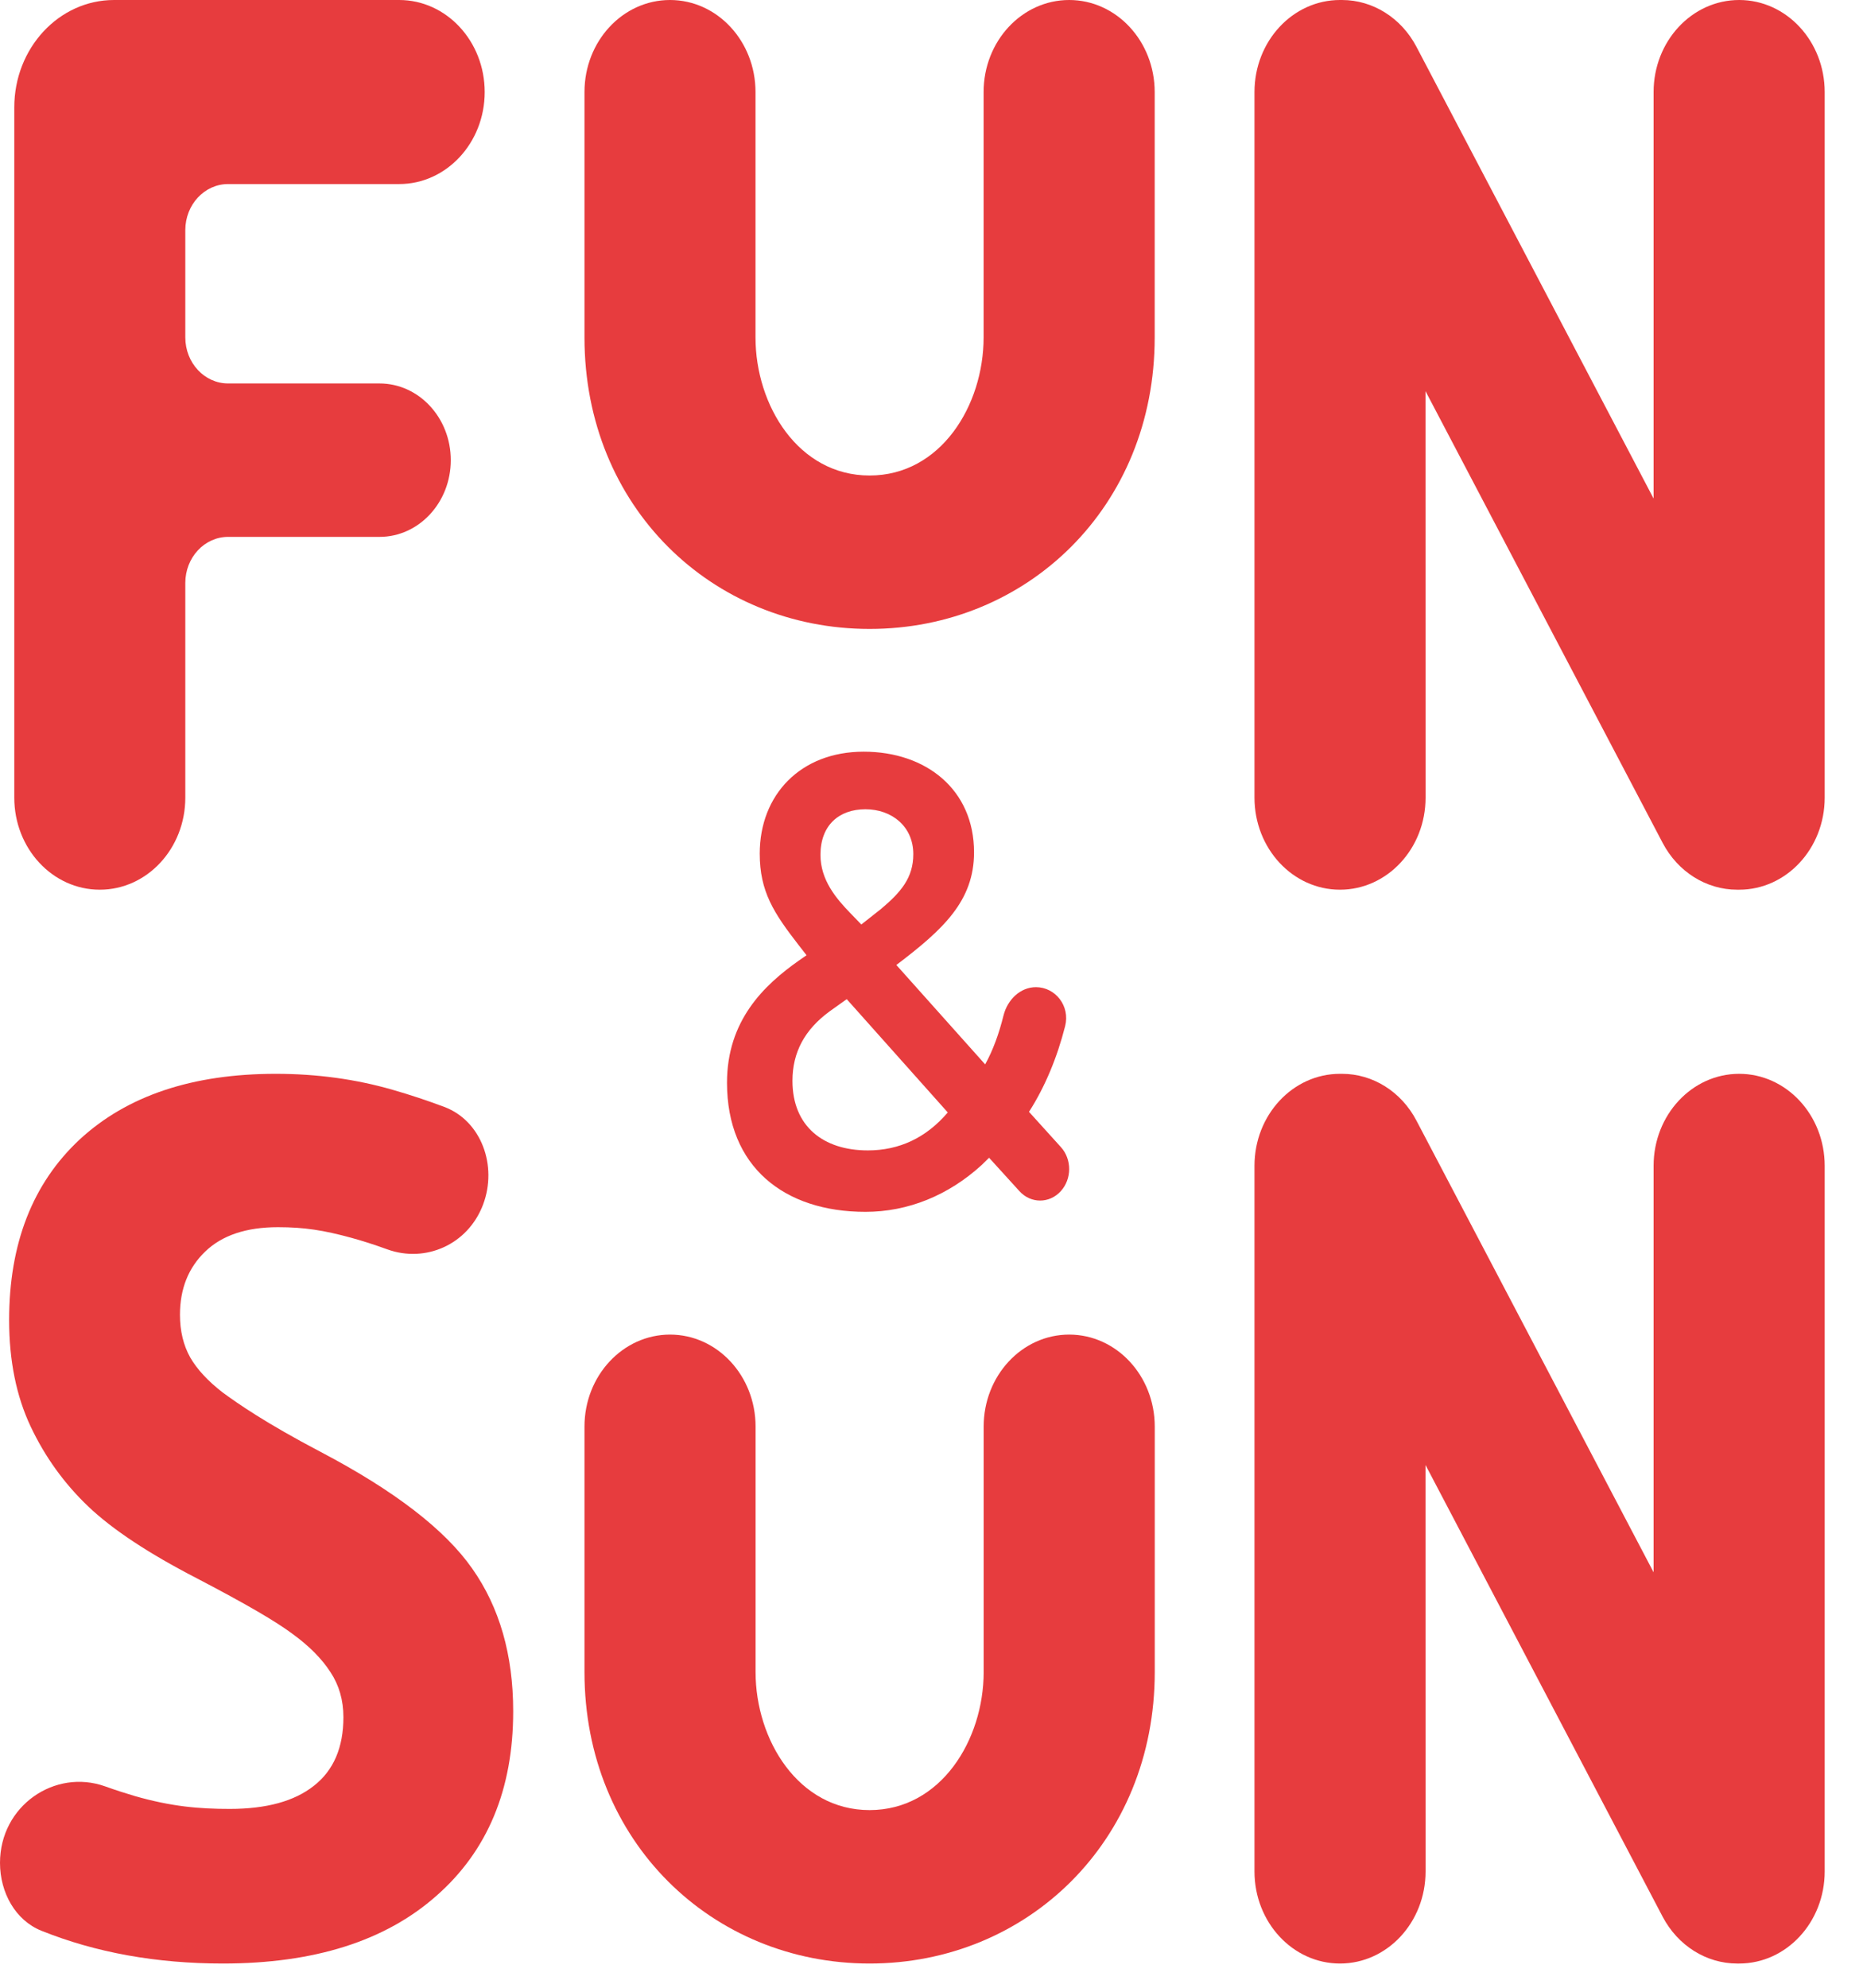 <svg width="30" height="32" viewBox="0 0 30 32" fill="none" xmlns="http://www.w3.org/2000/svg">
<path fill-rule="evenodd" clip-rule="evenodd" d="M14.181 14.638C14.51 14.363 14.707 14.129 14.707 13.751C14.707 13.303 14.359 13.028 13.936 13.028C13.513 13.028 13.212 13.283 13.212 13.762C13.212 14.169 13.466 14.465 13.692 14.699L13.87 14.883L14.181 14.638ZM15.262 17.909L13.635 16.085L13.363 16.279C12.958 16.574 12.761 16.941 12.761 17.4C12.761 18.133 13.259 18.52 13.974 18.52C14.482 18.52 14.914 18.317 15.262 17.909ZM16.682 15.892C16.994 15.892 17.235 16.194 17.152 16.519C17.024 17.022 16.83 17.494 16.57 17.899L17.083 18.466C17.262 18.663 17.261 18.979 17.082 19.176C16.899 19.378 16.599 19.378 16.416 19.176L15.927 18.638L15.808 18.755C15.272 19.244 14.623 19.509 13.936 19.509C12.629 19.509 11.707 18.785 11.707 17.43C11.707 16.431 12.3 15.861 12.864 15.464L12.988 15.378L12.864 15.219C12.46 14.699 12.234 14.353 12.234 13.742C12.234 12.794 12.892 12.101 13.908 12.101C14.914 12.101 15.685 12.712 15.685 13.721C15.685 14.505 15.187 14.964 14.434 15.535L15.864 17.135C15.993 16.903 16.089 16.632 16.159 16.35C16.224 16.089 16.433 15.892 16.682 15.892Z" fill="#E73C3E"/>
<path fill-rule="evenodd" clip-rule="evenodd" d="M0.23 1.729C0.23 0.774 0.949 0 1.836 0H6.428C7.188 0 7.805 0.663 7.805 1.482C7.805 2.3 7.188 2.963 6.428 2.963H3.673C3.293 2.963 2.984 3.295 2.984 3.704V5.432C2.984 5.842 3.293 6.173 3.673 6.173H6.111C6.745 6.173 7.259 6.726 7.259 7.408C7.259 8.09 6.745 8.643 6.111 8.643H3.673C3.293 8.643 2.984 8.975 2.984 9.384L2.984 12.841C2.984 13.66 2.368 14.323 1.607 14.323C0.846 14.323 0.23 13.66 0.23 12.841L0.23 1.729Z" fill="#E73C3E"/>
<path fill-rule="evenodd" clip-rule="evenodd" d="M10.789 0C11.55 0 12.166 0.663 12.166 1.482V5.433C12.166 6.524 12.855 7.655 14.003 7.655C15.151 7.655 15.839 6.524 15.839 5.433V1.482C15.839 0.663 16.456 0 17.217 0C17.977 0 18.594 0.663 18.594 1.482V5.433C18.594 8.161 16.538 10.125 14.003 10.125C11.467 10.125 9.412 8.161 9.412 5.433V1.482C9.412 0.663 10.028 0 10.789 0Z" fill="#E73C3E"/>
<path fill-rule="evenodd" clip-rule="evenodd" d="M20.201 1.482C20.201 0.663 20.817 0 21.578 0H21.61C22.107 0 22.565 0.288 22.809 0.753L26.628 8.026C26.628 8.026 26.628 4.323 26.628 1.482C26.628 0.663 27.245 0 28.006 0C28.766 0 29.383 0.663 29.383 1.482V12.841C29.383 13.66 28.766 14.323 28.006 14.323H27.974C27.477 14.323 27.019 14.036 26.774 13.57L22.955 6.297C22.955 6.297 22.956 9.893 22.956 12.842C22.956 13.66 22.339 14.323 21.578 14.323C20.817 14.323 20.201 13.66 20.201 12.841V1.482Z" fill="#E73C3E"/>
<path fill-rule="evenodd" clip-rule="evenodd" d="M20.201 18.768C20.201 17.95 20.817 17.287 21.578 17.287H21.61C22.107 17.287 22.565 17.574 22.809 18.04L26.628 25.312C26.628 25.312 26.628 21.61 26.628 18.768C26.628 17.95 27.245 17.287 28.006 17.287C28.766 17.287 29.383 17.95 29.383 18.768V30.128C29.383 30.946 28.766 31.61 28.006 31.61H27.974C27.477 31.61 27.019 31.322 26.774 30.857L22.955 23.584C22.955 23.584 22.956 27.179 22.956 30.128C22.956 30.947 22.339 31.61 21.578 31.61C20.817 31.61 20.201 30.946 20.201 30.128V18.768Z" fill="#E73C3E"/>
<path fill-rule="evenodd" clip-rule="evenodd" d="M10.79 21.485C11.55 21.485 12.167 22.148 12.167 22.966V26.918C12.167 28.009 12.856 29.14 14.003 29.14C15.151 29.14 15.84 28.009 15.84 26.918V22.966C15.84 22.148 16.456 21.485 17.217 21.485C17.978 21.485 18.595 22.148 18.595 22.966V26.918C18.595 29.645 16.539 31.61 14.003 31.61C11.468 31.61 9.412 29.645 9.412 26.918V22.966C9.412 22.148 10.029 21.485 10.79 21.485Z" fill="#E73C3E"/>
<path d="M8.264 27.55C8.264 28.808 7.851 29.799 7.024 30.523C6.203 31.248 5.058 31.61 3.59 31.61C2.517 31.61 1.542 31.434 0.666 31.082C0.249 30.915 0 30.469 0 29.99C0 29.071 0.882 28.469 1.693 28.758C1.86 28.818 2.018 28.869 2.168 28.913C2.763 29.084 3.209 29.121 3.7 29.121C4.29 29.121 4.741 28.997 5.053 28.75C5.371 28.502 5.53 28.133 5.53 27.644C5.53 27.371 5.46 27.129 5.322 26.92C5.183 26.704 4.978 26.497 4.706 26.3C4.44 26.103 3.992 25.838 3.165 25.406C2.39 25.006 1.809 24.621 1.422 24.253C1.035 23.884 0.726 23.456 0.494 22.966C0.263 22.477 0.147 21.905 0.147 21.251C0.147 20.018 0.526 19.05 1.283 18.344C2.046 17.639 3.099 17.287 4.44 17.287C5.099 17.287 5.726 17.372 6.322 17.544C6.594 17.622 6.872 17.714 7.155 17.82C7.749 18.043 8.015 18.766 7.779 19.392C7.535 20.038 6.851 20.335 6.237 20.113C6.025 20.036 5.83 19.974 5.654 19.926C5.214 19.806 4.904 19.756 4.476 19.756C3.968 19.756 3.577 19.886 3.306 20.147C3.034 20.407 2.898 20.747 2.898 21.166C2.898 21.427 2.953 21.656 3.063 21.853C3.173 22.043 3.346 22.231 3.583 22.415C3.826 22.593 4.272 22.906 5.168 23.376C6.353 23.999 7.166 24.625 7.605 25.253C8.044 25.876 8.264 26.642 8.264 27.55Z" fill="#E73C3E"/>
</svg>

